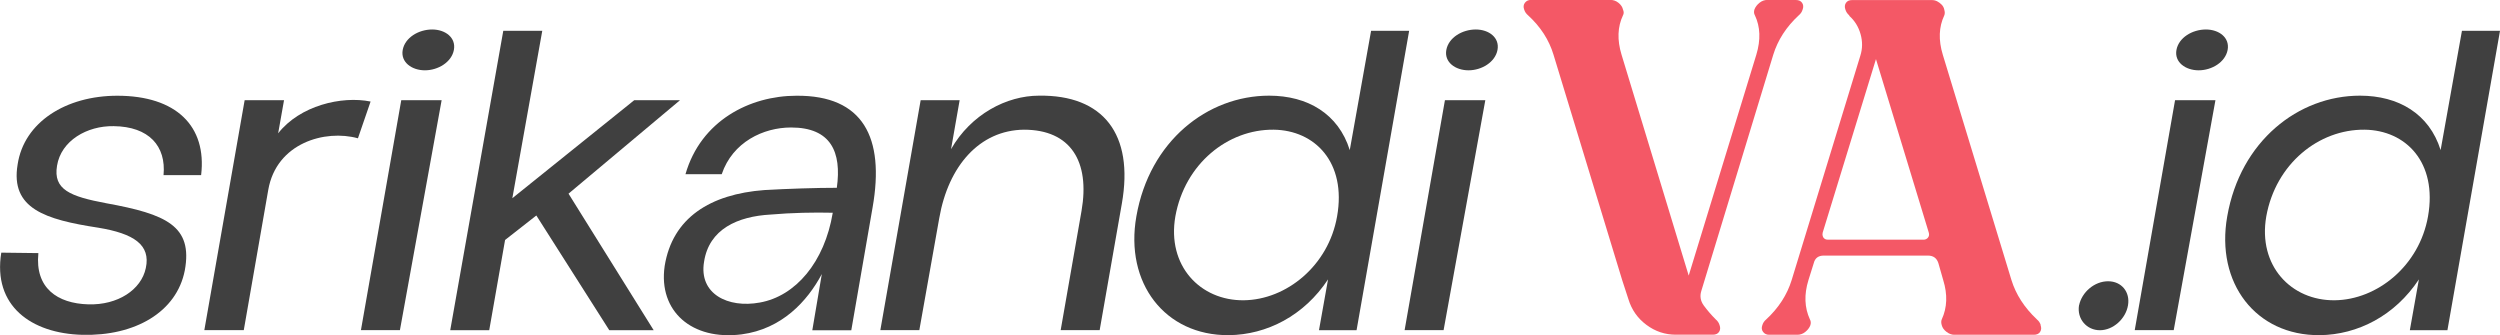 <svg width="455" height="61" viewBox="0 0 455 61" fill="none" xmlns="http://www.w3.org/2000/svg">
<g clip-path="url(#clip0_89_25)">
<path d="M326.847 5.67585e-05C327.369 5.67585e-05 327.745 0.17 327.987 0.522C328.218 0.874 328.254 1.275 328.072 1.748C327.951 2.161 327.72 2.501 327.369 2.793C325.101 4.893 323.56 7.285 322.735 9.956L309.636 52.962C309.345 53.897 309.491 54.771 310.073 55.585C310.716 56.459 311.443 57.309 312.256 58.123C312.608 58.414 312.838 58.766 312.96 59.167C313.129 59.628 313.105 60.041 312.875 60.393C312.644 60.745 312.268 60.915 311.735 60.915H305.015C303.038 60.915 301.243 60.32 299.642 59.118C298.041 57.928 296.95 56.362 296.367 54.444L295.227 50.947L282.735 9.944C281.922 7.261 280.382 4.869 278.101 2.781C277.75 2.489 277.519 2.137 277.398 1.736C277.228 1.275 277.265 0.862 277.531 0.51C277.798 0.158 278.162 -0.012 278.623 -0.012H293.117C293.638 -0.012 294.124 0.158 294.56 0.51C294.997 0.862 295.276 1.263 295.385 1.736C295.555 2.149 295.555 2.489 295.385 2.781C294.39 4.881 294.305 7.273 295.118 9.944L307.344 50.157L319.655 9.944C320.467 7.261 320.382 4.869 319.388 2.781C319.218 2.489 319.182 2.137 319.303 1.736C319.473 1.275 319.788 0.862 320.225 0.51C320.661 0.158 321.146 -0.012 321.668 -0.012H326.823L326.847 5.67585e-05Z" fill="#F45866"/>
<path d="M371.384 59.179C371.554 59.64 371.53 60.053 371.299 60.405C371.069 60.757 370.693 60.927 370.159 60.927H355.665C355.204 60.927 354.731 60.757 354.27 60.405C353.809 60.053 353.518 59.652 353.397 59.179C353.276 58.766 353.276 58.426 353.397 58.135C354.392 55.986 354.477 53.594 353.664 50.971L352.791 47.911C352.5 46.976 351.857 46.515 350.874 46.515H331.929C330.935 46.515 330.328 46.976 330.098 47.911L329.139 50.971C328.327 53.594 328.412 55.986 329.406 58.135C329.576 58.426 329.612 58.778 329.491 59.179C329.321 59.64 329.006 60.053 328.569 60.405C328.133 60.757 327.648 60.927 327.126 60.927H321.971C321.51 60.927 321.147 60.757 320.88 60.405C320.613 60.053 320.577 59.652 320.746 59.179C320.868 58.766 321.098 58.426 321.45 58.135C323.718 56.034 325.258 53.642 326.083 50.971L338.576 10.15C338.988 8.864 339 7.552 338.624 6.217C338.248 4.881 337.557 3.764 336.574 2.89V2.805C336.223 2.513 335.992 2.161 335.871 1.761C335.701 1.299 335.725 0.886 335.956 0.534C336.186 0.182 336.562 0.012 337.096 0.012H351.59C351.942 0.012 352.257 0.085 352.548 0.231C352.839 0.376 353.118 0.583 353.373 0.838C353.627 1.093 353.797 1.409 353.858 1.761C353.979 2.173 353.979 2.513 353.858 2.805C352.863 4.905 352.778 7.297 353.591 9.968L366.084 50.971C366.896 53.594 368.437 55.986 370.717 58.135C371.069 58.426 371.299 58.778 371.42 59.179H371.384ZM350.074 43.625C350.425 43.625 350.704 43.492 350.899 43.237C351.105 42.97 351.141 42.666 351.032 42.314L341.426 10.758L331.735 42.314C331.674 42.545 331.674 42.763 331.735 42.97C331.796 43.176 331.905 43.334 332.087 43.455C332.257 43.577 332.463 43.625 332.693 43.625H350.074Z" fill="#F45866"/>
<path d="M0.218 45.981L6.986 46.066C6.331 52.428 10.455 55.233 16.059 55.391C21.42 55.561 25.713 52.744 26.538 48.785C27.448 44.572 24.391 42.508 17.878 41.44C8.223 39.959 1.88 37.967 3.202 29.966C4.354 22.207 12.032 17.424 21.347 17.424C32.069 17.424 37.672 22.96 36.605 31.872H29.764C30.262 26.59 27.12 23.033 20.692 22.96C15.828 22.875 11.122 25.607 10.382 30.148C9.643 34.519 12.772 35.758 19.37 36.996C30.262 38.975 35.125 41.124 33.633 49.211C32.154 56.811 24.561 61.182 14.991 60.939C5.676 60.697 -1.334 55.658 0.231 45.993L0.218 45.981Z" fill="#404040"/>
<path d="M44.513 18.237H51.693L50.626 24.259C54.58 19.22 62.172 17.411 67.448 18.48L65.144 25.17C59.201 23.519 50.298 25.995 48.819 34.58L44.367 60.09H37.187L44.525 18.237H44.513Z" fill="#404040"/>
<path d="M73.04 18.237H80.378L72.785 60.089H65.69L73.028 18.237H73.04ZM78.655 5.367C81.045 5.367 83.022 6.848 82.609 9.082C82.197 11.316 79.723 12.797 77.333 12.797C74.944 12.797 72.882 11.316 73.294 9.082C73.707 6.848 76.181 5.367 78.655 5.367Z" fill="#404040"/>
<path d="M91.597 5.609H98.692L93.246 36.073L115.43 18.237H123.762L103.471 35.247L118.971 60.102H110.894L97.613 39.218L91.924 43.674L89.037 60.102H81.942L91.597 5.609Z" fill="#404040"/>
<path d="M120.961 48.458C122.367 39.618 129.293 35.333 139.105 34.592C143.314 34.349 148.59 34.179 152.301 34.179C153.211 27.659 151.234 23.203 143.969 23.203C138.935 23.203 133.332 25.85 131.355 31.702H124.757C127.559 21.964 136.461 17.423 144.963 17.423C157.092 17.338 161.046 25.024 158.815 37.736L154.933 60.114H147.838L149.572 49.878C146.928 54.832 142.319 59.871 134.981 60.854C125.909 62.008 119.808 56.641 120.961 48.47V48.458ZM138.28 55.063C144.794 53.909 150.07 47.717 151.562 38.72C148.178 38.635 144.054 38.72 140.27 39.048C134.254 39.376 129.05 41.695 128.141 47.632C127.146 53.496 132.507 56.131 138.28 55.063Z" fill="#404040"/>
<path d="M167.56 18.237H174.655L173.09 27.149C176.717 20.787 183.23 17.411 189.088 17.411C200.793 17.241 206.408 24.429 204.176 37.057L200.138 60.089H193.042L196.839 38.38C198.403 29.383 194.862 23.604 186.359 23.604C178.281 23.689 172.593 30.209 170.944 39.703L167.317 60.089H160.222L167.56 18.237Z" fill="#404040"/>
<path d="M206.82 39.376C209.21 25.668 219.762 17.411 230.981 17.411C237.991 17.411 243.595 20.714 245.657 27.319L249.538 5.609H256.464L246.894 60.102H240.053L241.703 50.849C237.336 57.455 230.569 60.927 223.643 61C212.011 61.085 204.674 51.505 206.82 39.376ZM226.36 54.65C234.11 54.565 241.776 48.373 243.352 39.376C245.087 29.553 239.313 23.689 231.806 23.604C223.473 23.518 215.638 29.796 213.916 39.376C212.351 48.373 218.452 54.735 226.372 54.65H226.36Z" fill="#404040"/>
<path d="M262.989 18.237H270.327L262.734 60.089H255.639L262.977 18.237H262.989ZM268.592 5.367C270.982 5.367 272.959 6.848 272.546 9.082C272.134 11.316 269.66 12.797 267.27 12.797C264.881 12.797 262.819 11.316 263.232 9.082C263.644 6.848 266.118 5.367 268.592 5.367Z" fill="#404040"/>
<path d="M378.394 55.561C378.892 53.169 381.196 51.19 383.67 51.19C386.145 51.19 387.709 53.169 387.297 55.561C386.885 58.038 384.58 60.102 382.179 60.102C379.777 60.102 377.97 58.038 378.382 55.561H378.394Z" fill="#404040"/>
<path d="M395.872 18.237H403.21L395.617 60.089H388.522L395.86 18.237H395.872ZM401.476 5.367C403.865 5.367 405.842 6.848 405.43 9.082C405.017 11.316 402.543 12.797 400.154 12.797C397.764 12.797 395.702 11.316 396.115 9.082C396.527 6.848 399.001 5.367 401.476 5.367Z" fill="#404040"/>
<path d="M405.357 39.376C407.746 25.668 418.298 17.411 429.517 17.411C436.528 17.411 442.131 20.714 444.193 27.319L448.074 5.609H455L445.43 60.102H438.59L440.239 50.849C435.873 57.455 429.105 60.927 422.179 61C410.548 61.085 403.21 51.505 405.357 39.376ZM424.908 54.65C432.659 54.565 440.324 48.373 441.901 39.376C443.635 29.553 437.862 23.689 430.354 23.604C422.022 23.518 414.186 29.796 412.464 39.376C410.9 48.373 417 54.735 424.92 54.65H424.908Z" fill="#404040"/>
</g>
<defs>
<clipPath id="clip0_89_25">
<rect width="455" height="61" fill="white"/>
</clipPath>
</defs>
</svg>
